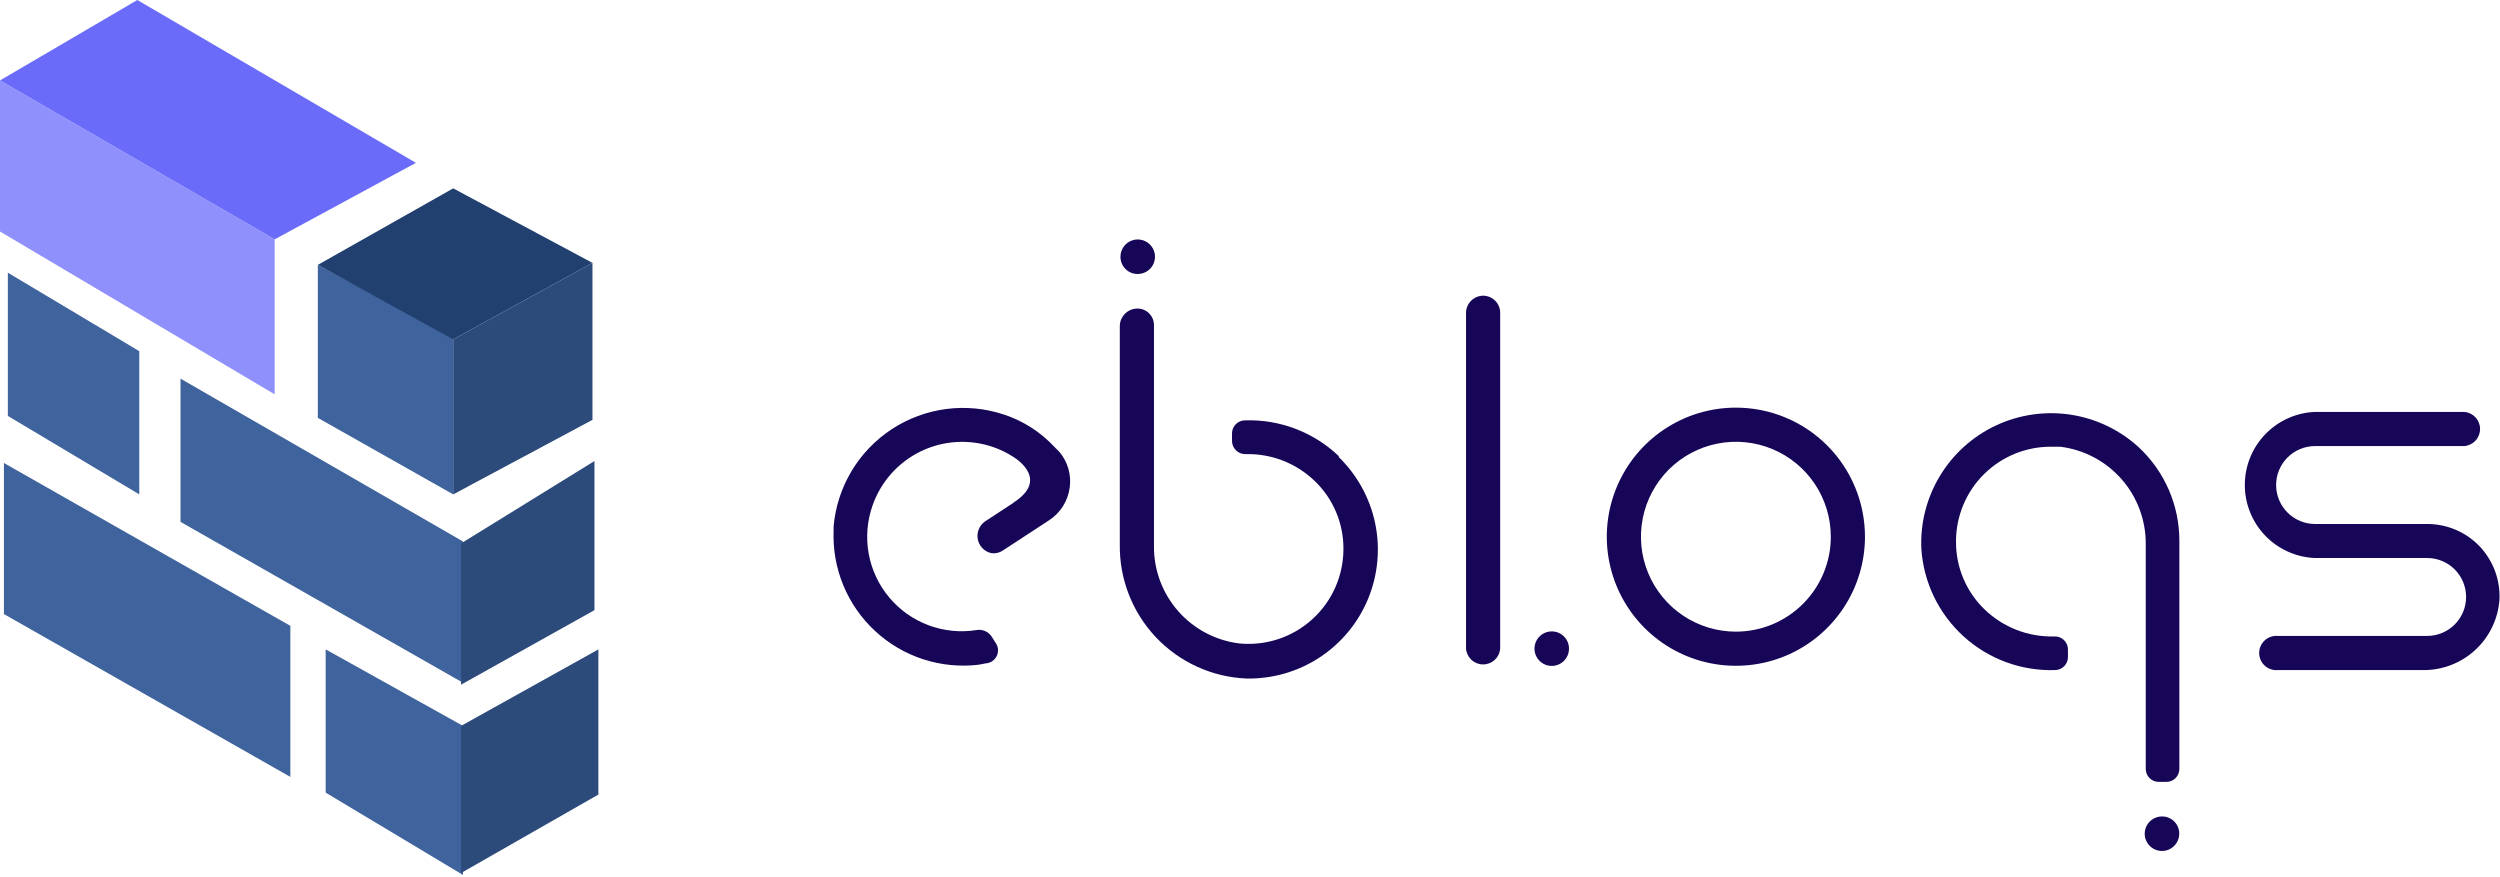 <svg width="114" height="40" viewBox="0 0 114 40" fill="none" xmlns="http://www.w3.org/2000/svg">
<path d="M0 10.556V3.668L12.525 10.914V17.982L0 10.556Z" fill="#8F90FC"/>
<path d="M12.525 10.914L18.966 7.425L6.262 0L0 3.668L12.525 10.914Z" fill="#6A6CF9"/>
<path d="M14.493 19.055V12.077L20.666 15.387V22.544L14.493 19.055Z" fill="#3F639C"/>
<path d="M27.017 11.988L20.666 15.477V22.544L27.017 19.145V11.988Z" fill="#2C4B7B"/>
<path d="M20.666 8.589L14.493 12.078L20.666 15.477L27.017 11.988L20.666 8.589Z" fill="#21406F"/>
<path d="M0.358 18.966V12.435L6.352 16.014V22.544L0.358 18.966Z" fill="#3F639C"/>
<path d="M8.231 23.797V17.266L21.113 24.691V31.133L8.231 23.797Z" fill="#3F639C"/>
<path d="M27.107 27.823V21.023L21.023 24.781V31.222L27.107 27.823Z" fill="#2C4B7B"/>
<path d="M0.179 28.002V21.113L13.24 28.538V35.427L0.179 28.002Z" fill="#3F639C"/>
<path d="M14.851 36.143V29.612L21.113 33.101V39.9L14.851 36.143Z" fill="#3F639C"/>
<path d="M27.286 36.232V29.612L21.023 33.101V39.811L27.286 36.232Z" fill="#2C4B7B"/>
<g clipPath="url(#clip0_12_121)">
<path d="M113.076 24.918C112.77 24.597 112.403 24.341 111.996 24.165C111.589 23.989 111.151 23.897 110.708 23.894H105.567C105.096 23.894 104.644 23.706 104.311 23.373C103.978 23.04 103.791 22.588 103.791 22.117C103.791 21.646 103.978 21.194 104.311 20.861C104.644 20.528 105.096 20.341 105.567 20.341H112.377C112.572 20.324 112.754 20.234 112.886 20.09C113.018 19.946 113.091 19.758 113.091 19.562C113.091 19.366 113.018 19.178 112.886 19.034C112.754 18.89 112.572 18.8 112.377 18.783H105.579C104.72 18.814 103.905 19.175 103.306 19.792C102.707 20.409 102.369 21.234 102.364 22.094C102.358 22.954 102.685 23.783 103.277 24.408C103.869 25.032 104.679 25.404 105.538 25.445H110.678C111.149 25.445 111.601 25.632 111.934 25.965C112.267 26.299 112.454 26.751 112.454 27.222C112.454 27.693 112.267 28.145 111.934 28.478C111.601 28.811 111.149 28.998 110.678 28.998H103.868C103.76 28.989 103.651 29.002 103.549 29.037C103.446 29.072 103.352 29.128 103.272 29.201C103.192 29.274 103.128 29.363 103.084 29.462C103.041 29.561 103.018 29.669 103.018 29.777C103.018 29.885 103.041 29.992 103.084 30.092C103.128 30.191 103.192 30.28 103.272 30.353C103.352 30.427 103.446 30.482 103.549 30.517C103.651 30.552 103.76 30.565 103.868 30.556H110.477C111.36 30.569 112.215 30.242 112.866 29.644C113.517 29.046 113.914 28.222 113.976 27.34C113.996 26.897 113.926 26.454 113.772 26.038C113.617 25.622 113.381 25.241 113.076 24.918Z" fill="#170658"/>
<path d="M79.156 18.588C77.992 18.588 76.854 18.933 75.886 19.58C74.918 20.227 74.164 21.146 73.718 22.222C73.273 23.297 73.156 24.481 73.383 25.622C73.61 26.764 74.171 27.813 74.994 28.636C75.817 29.459 76.866 30.02 78.008 30.247C79.15 30.474 80.333 30.358 81.409 29.912C82.484 29.467 83.404 28.712 84.05 27.744C84.697 26.776 85.043 25.638 85.043 24.474C85.043 23.701 84.89 22.936 84.594 22.222C84.299 21.507 83.865 20.858 83.319 20.312C82.772 19.765 82.123 19.332 81.409 19.036C80.695 18.74 79.929 18.588 79.156 18.588ZM79.156 28.803C78.3 28.803 77.463 28.549 76.751 28.073C76.04 27.598 75.485 26.922 75.157 26.131C74.829 25.34 74.744 24.469 74.911 23.63C75.078 22.79 75.49 22.019 76.095 21.413C76.701 20.808 77.472 20.396 78.312 20.229C79.151 20.061 80.022 20.147 80.813 20.475C81.604 20.802 82.28 21.357 82.756 22.069C83.231 22.781 83.485 23.618 83.485 24.474C83.485 25.622 83.029 26.723 82.217 27.535C81.405 28.347 80.304 28.803 79.156 28.803Z" fill="#170658"/>
<path d="M48.298 20.595L48.085 20.382C47.457 19.706 46.669 19.199 45.793 18.908C44.944 18.623 44.041 18.535 43.152 18.65C42.264 18.765 41.413 19.08 40.664 19.571C39.914 20.063 39.286 20.718 38.827 21.487C38.368 22.256 38.089 23.12 38.012 24.012V24.202C37.979 25.056 38.131 25.907 38.458 26.697C38.785 27.487 39.279 28.196 39.907 28.777C40.534 29.358 41.28 29.796 42.093 30.061C42.905 30.326 43.766 30.412 44.615 30.313L44.958 30.248C45.065 30.241 45.167 30.205 45.255 30.144C45.343 30.083 45.412 30 45.457 29.903C45.501 29.806 45.518 29.699 45.507 29.593C45.495 29.486 45.455 29.386 45.391 29.3L45.207 29.01C45.131 28.903 45.026 28.82 44.904 28.77C44.782 28.721 44.649 28.708 44.52 28.732C43.785 28.848 43.033 28.771 42.336 28.51C41.64 28.249 41.023 27.811 40.546 27.241C40.068 26.67 39.747 25.985 39.614 25.253C39.48 24.521 39.538 23.767 39.783 23.065C40.157 21.981 40.945 21.09 41.976 20.587C43.006 20.084 44.194 20.011 45.278 20.382C45.583 20.486 45.876 20.625 46.148 20.797C46.148 20.797 47.889 21.762 46.314 22.852L46.255 22.887C46.228 22.907 46.202 22.929 46.178 22.952L44.911 23.781C44.787 23.87 44.69 23.991 44.632 24.133C44.575 24.274 44.558 24.428 44.585 24.578C44.611 24.728 44.68 24.868 44.783 24.98C44.886 25.093 45.018 25.174 45.166 25.214C45.261 25.234 45.359 25.235 45.454 25.216C45.55 25.198 45.641 25.161 45.722 25.108L47.842 23.722C48.095 23.557 48.309 23.339 48.471 23.084C48.632 22.828 48.737 22.541 48.778 22.242C48.82 21.949 48.799 21.651 48.716 21.366C48.633 21.083 48.491 20.82 48.298 20.595Z" fill="#170658"/>
<path d="M61.071 20.82C60.501 20.272 59.827 19.843 59.089 19.559C58.35 19.276 57.563 19.142 56.772 19.168C56.615 19.168 56.464 19.231 56.353 19.342C56.242 19.453 56.18 19.603 56.18 19.76V20.104C56.179 20.185 56.195 20.265 56.227 20.339C56.258 20.413 56.305 20.48 56.363 20.536C56.419 20.592 56.486 20.636 56.559 20.665C56.632 20.695 56.711 20.709 56.79 20.708C57.373 20.692 57.954 20.793 58.498 21.004C59.042 21.215 59.538 21.534 59.958 21.94C60.373 22.34 60.703 22.82 60.926 23.352C61.15 23.883 61.264 24.454 61.261 25.031C61.261 25.634 61.135 26.23 60.891 26.782C60.648 27.334 60.291 27.828 59.845 28.234C59.399 28.64 58.873 28.948 58.301 29.139C57.729 29.33 57.124 29.399 56.523 29.342C55.438 29.211 54.44 28.684 53.72 27.862C53 27.04 52.608 25.981 52.621 24.889V14.822C52.621 14.622 52.541 14.431 52.401 14.29C52.26 14.149 52.068 14.07 51.869 14.07C51.655 14.07 51.45 14.154 51.299 14.306C51.148 14.457 51.063 14.661 51.063 14.875V24.835C51.042 26.404 51.633 27.92 52.711 29.06C53.789 30.2 55.27 30.875 56.837 30.941C58.019 30.963 59.18 30.63 60.169 29.983C61.159 29.335 61.93 28.405 62.382 27.313C62.835 26.221 62.948 25.018 62.707 23.861C62.465 22.704 61.881 21.646 61.03 20.826L61.071 20.82Z" fill="#170658"/>
<path d="M51.881 12.494C52.037 12.494 52.189 12.448 52.319 12.361C52.449 12.274 52.55 12.151 52.609 12.007C52.668 11.863 52.684 11.704 52.653 11.551C52.622 11.398 52.546 11.258 52.435 11.148C52.325 11.038 52.184 10.963 52.031 10.934C51.878 10.904 51.719 10.92 51.575 10.981C51.431 11.041 51.309 11.143 51.223 11.274C51.137 11.404 51.092 11.557 51.093 11.713C51.093 11.816 51.114 11.918 51.153 12.013C51.193 12.108 51.251 12.195 51.324 12.268C51.397 12.34 51.484 12.398 51.58 12.437C51.675 12.476 51.778 12.495 51.881 12.494Z" fill="#170658"/>
<path d="M67.632 13.483C67.426 13.485 67.228 13.568 67.082 13.714C66.935 13.86 66.852 14.058 66.851 14.265V29.585C66.868 29.779 66.957 29.961 67.101 30.093C67.246 30.225 67.434 30.298 67.63 30.298C67.825 30.298 68.013 30.225 68.158 30.093C68.302 29.961 68.391 29.779 68.408 29.585V14.265C68.408 14.059 68.327 13.861 68.181 13.714C68.036 13.568 67.839 13.485 67.632 13.483Z" fill="#170658"/>
<path d="M70.759 28.791C70.604 28.791 70.451 28.837 70.322 28.924C70.192 29.01 70.091 29.133 70.032 29.277C69.972 29.421 69.957 29.579 69.987 29.732C70.017 29.885 70.092 30.025 70.202 30.136C70.313 30.246 70.453 30.321 70.606 30.351C70.758 30.381 70.917 30.366 71.061 30.306C71.205 30.247 71.328 30.146 71.414 30.016C71.501 29.887 71.547 29.734 71.547 29.579C71.547 29.37 71.464 29.169 71.316 29.022C71.169 28.874 70.968 28.791 70.759 28.791Z" fill="#170658"/>
<path d="M97.526 20.394C96.662 19.604 95.584 19.088 94.427 18.91C93.27 18.733 92.086 18.902 91.025 19.397C89.965 19.892 89.074 20.69 88.467 21.691C87.859 22.691 87.562 23.849 87.613 25.019C87.712 26.552 88.403 27.986 89.54 29.02C90.677 30.053 92.171 30.604 93.706 30.556C93.863 30.556 94.014 30.493 94.125 30.382C94.236 30.271 94.298 30.121 94.298 29.964V29.614C94.299 29.533 94.282 29.452 94.25 29.378C94.217 29.303 94.17 29.236 94.111 29.18C94.051 29.125 93.981 29.082 93.904 29.055C93.827 29.027 93.746 29.016 93.665 29.022C93.081 29.036 92.501 28.935 91.957 28.724C91.413 28.512 90.917 28.195 90.497 27.79C90.081 27.389 89.751 26.908 89.527 26.375C89.303 25.843 89.19 25.271 89.194 24.693C89.193 24.124 89.305 23.561 89.522 23.035C89.74 22.51 90.059 22.032 90.462 21.631C90.865 21.229 91.344 20.911 91.87 20.694C92.396 20.478 92.96 20.368 93.528 20.37H93.943C95.027 20.503 96.025 21.03 96.745 21.852C97.465 22.673 97.856 23.731 97.846 24.823V35.062C97.846 35.219 97.908 35.37 98.019 35.481C98.13 35.592 98.281 35.654 98.438 35.654H98.787C98.944 35.654 99.095 35.592 99.206 35.481C99.317 35.37 99.379 35.219 99.379 35.062V24.675C99.382 23.873 99.219 23.078 98.9 22.341C98.581 21.604 98.113 20.942 97.526 20.394Z" fill="#170658"/>
<path d="M98.586 37.23C98.43 37.23 98.277 37.276 98.148 37.363C98.018 37.45 97.917 37.573 97.858 37.717C97.798 37.861 97.783 38.02 97.814 38.173C97.845 38.326 97.92 38.466 98.031 38.576C98.142 38.686 98.283 38.761 98.436 38.79C98.589 38.82 98.747 38.804 98.891 38.743C99.035 38.682 99.158 38.581 99.243 38.45C99.329 38.32 99.374 38.167 99.373 38.011C99.373 37.908 99.353 37.806 99.313 37.711C99.274 37.615 99.216 37.529 99.142 37.456C99.069 37.384 98.982 37.326 98.887 37.287C98.791 37.248 98.689 37.229 98.586 37.23Z" fill="#170658"/>
</g>
<defs>
<clipPath id="clip0_12_121">
<rect width="76" height="27.868" fill="white" transform="translate(38 10.925)"/>
</clipPath>
</defs>
</svg>
